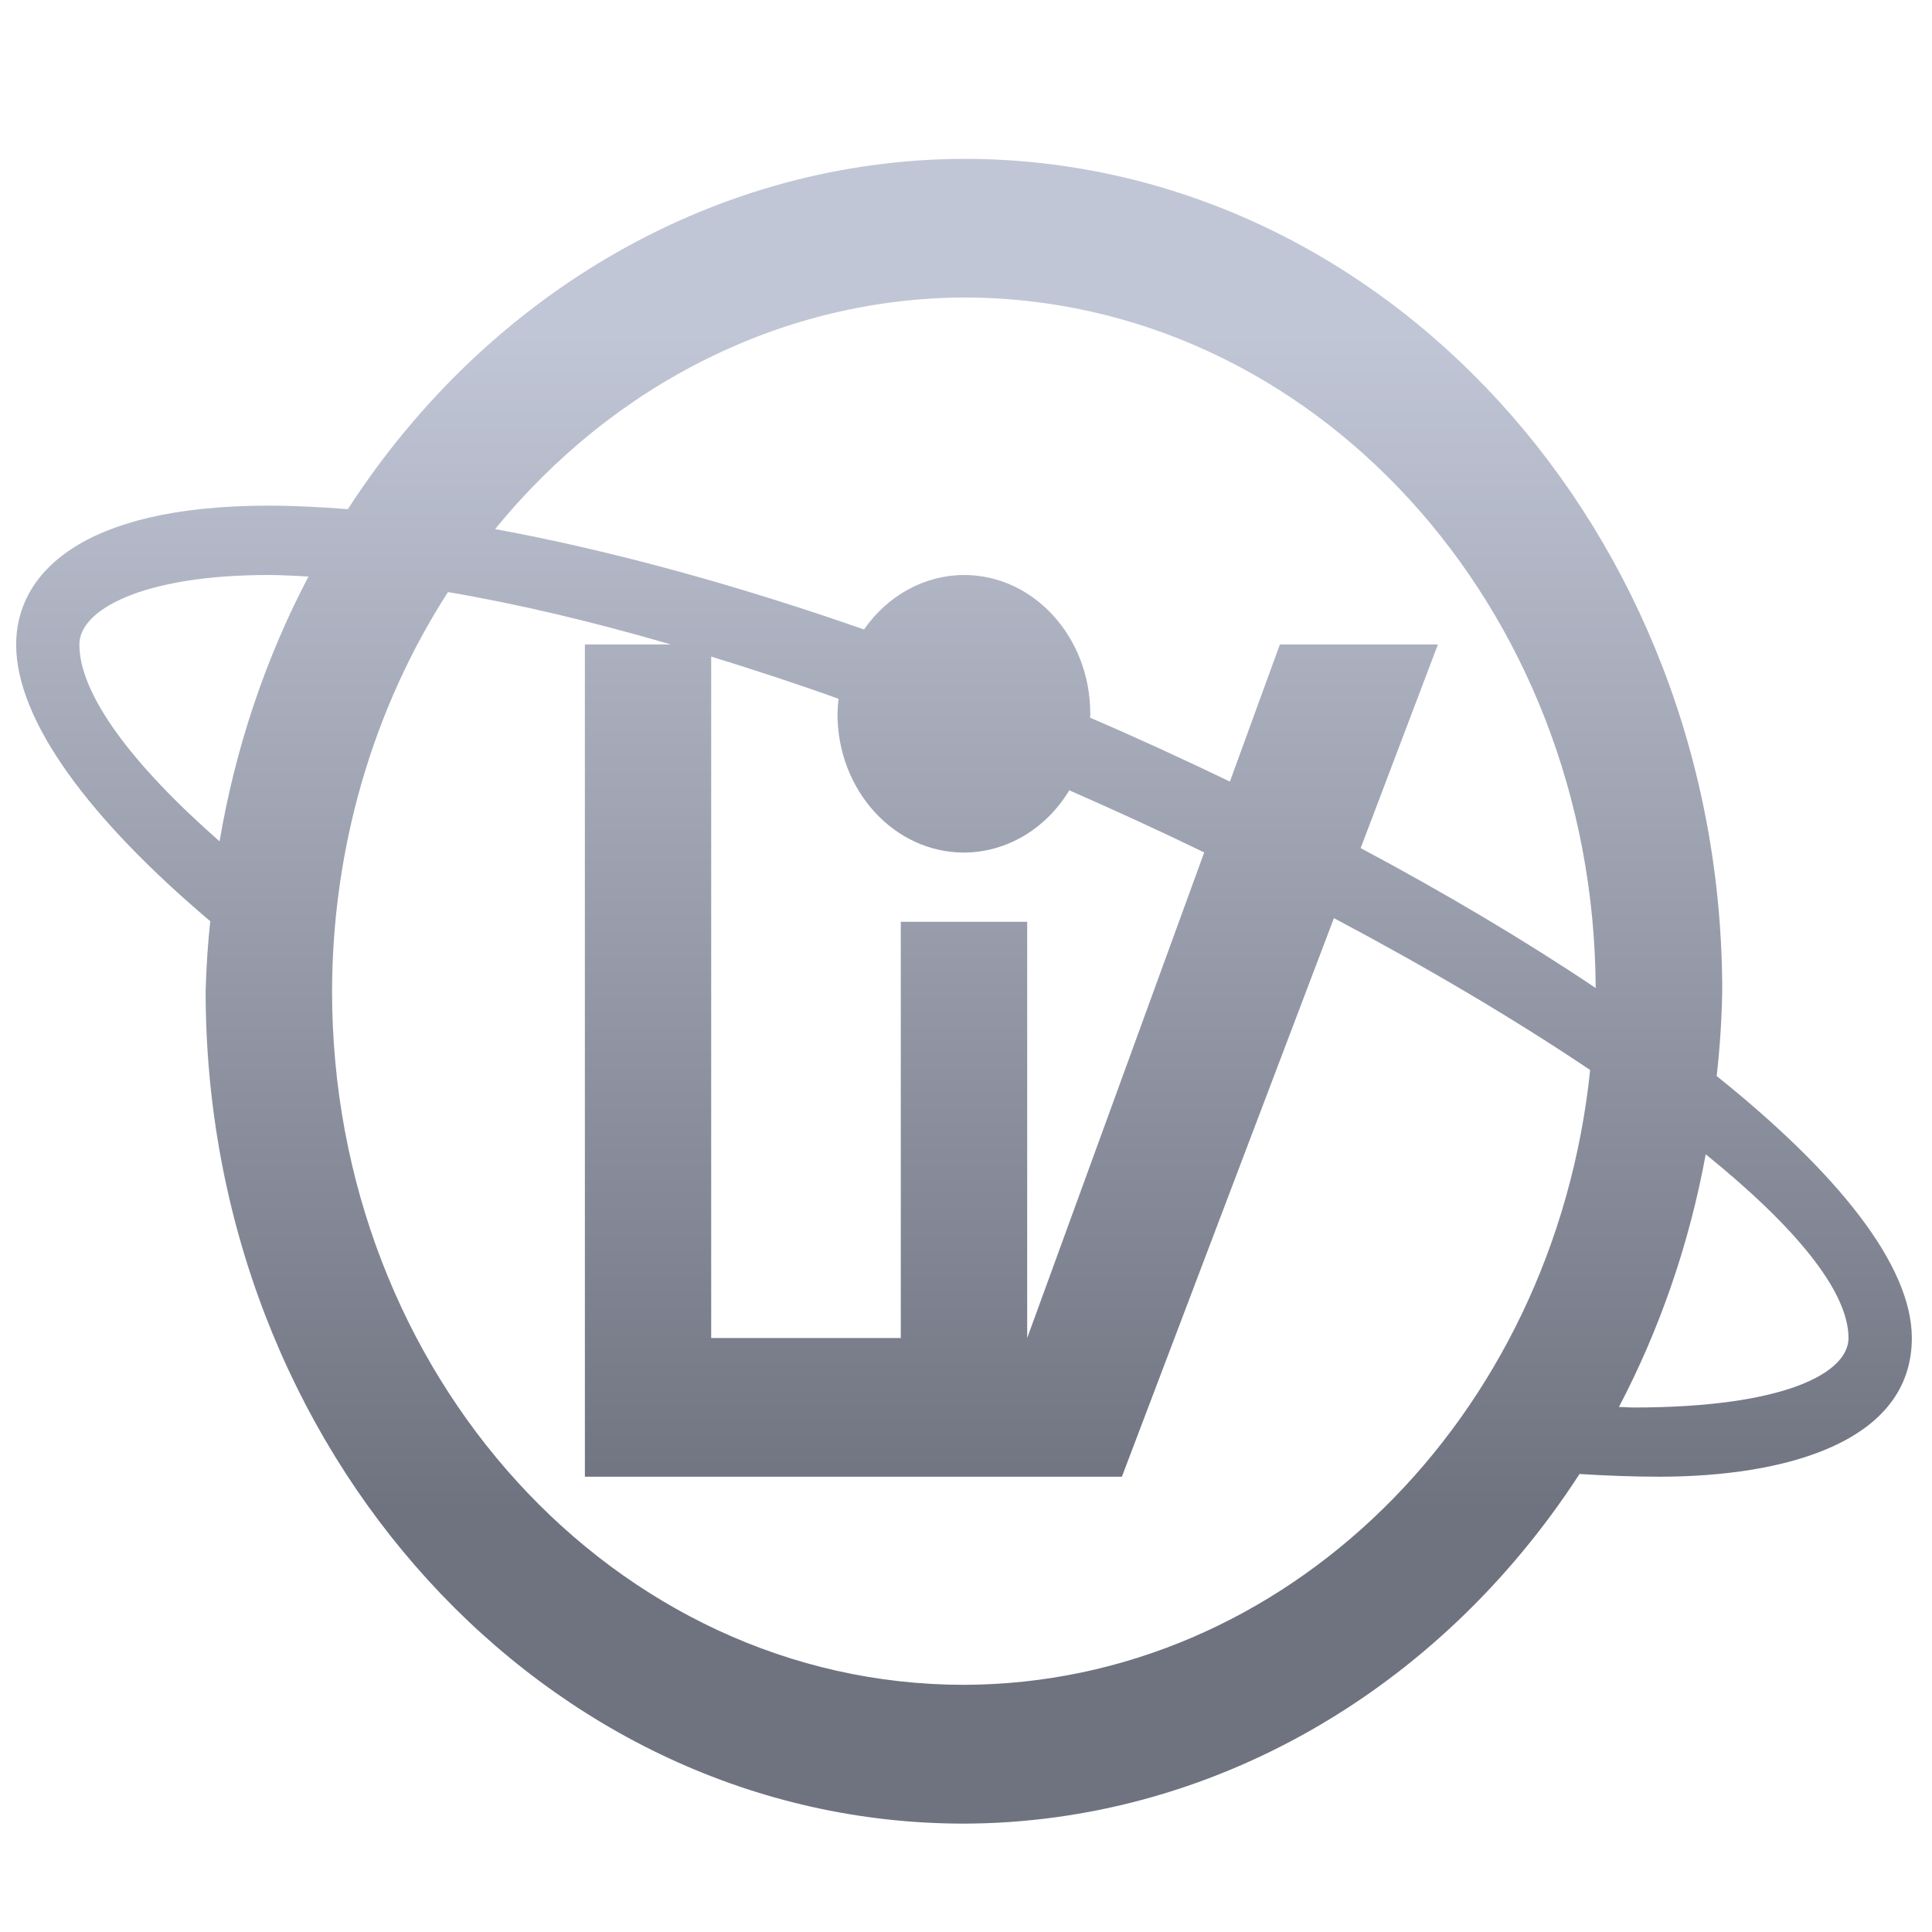 <svg xmlns="http://www.w3.org/2000/svg" xmlns:xlink="http://www.w3.org/1999/xlink" width="64" height="64" viewBox="0 0 64 64" version="1.1"><defs><linearGradient id="linear0" gradientUnits="userSpaceOnUse" x1="0" y1="0" x2="0" y2="1" gradientTransform="matrix(58.986,0,0,38.987,1.576,11.09)"><stop offset="0" style="stop-color:#c1c6d6;stop-opacity:1;"/><stop offset="1" style="stop-color:#6f7380;stop-opacity:1;"/></linearGradient></defs><g id="surface1"><path style=" stroke:none;fill-rule:nonzero;fill:url(#linear0);" d="M 31.934 5.262 C 23.824 5.285 16.219 9.609 11.523 16.867 C 10.625 16.797 9.742 16.75 8.906 16.75 C 2.629 16.75 0.535 19.047 0.535 21.348 C 0.535 23.879 2.969 27.137 6.965 30.516 C 6.883 31.289 6.832 32.059 6.812 32.836 C 6.812 48.066 18.059 60.41 31.934 60.41 C 40.035 60.387 47.625 56.074 52.324 48.828 C 53.211 48.883 54.094 48.918 54.957 48.918 C 59.145 48.918 63.332 47.773 63.332 44.324 C 63.332 41.902 60.855 38.84 56.867 35.645 C 56.973 34.711 57.035 33.773 57.051 32.836 C 57.051 17.605 45.805 5.262 31.934 5.262 Z M 31.934 9.855 C 43.453 9.859 52.805 20.078 52.859 32.73 C 50.516 31.156 47.883 29.594 45.074 28.094 L 47.633 21.348 L 42.398 21.348 L 40.742 25.891 C 39.223 25.16 37.68 24.449 36.109 23.773 C 36.113 23.73 36.117 23.691 36.117 23.645 C 36.117 21.105 34.246 19.047 31.934 19.047 C 30.633 19.051 29.41 19.719 28.621 20.852 C 24.414 19.383 20.254 18.234 16.402 17.527 C 20.359 12.672 26 9.879 31.934 9.855 Z M 8.906 19.047 C 9.332 19.047 9.777 19.078 10.219 19.098 C 8.789 21.82 7.797 24.785 7.273 27.871 C 4.359 25.312 2.629 22.996 2.629 21.348 C 2.629 20.199 4.719 19.047 8.906 19.047 Z M 14.84 19.613 C 17.172 20.008 19.66 20.602 22.223 21.348 L 19.375 21.348 L 19.375 48.918 L 37.164 48.918 L 44.188 30.414 C 47.32 32.074 50.199 33.781 52.676 35.445 C 51.473 47.027 42.551 55.785 31.934 55.812 C 20.371 55.812 11 45.523 11 32.836 C 11.008 28.098 12.348 23.48 14.84 19.613 Z M 23.559 21.75 C 24.953 22.18 26.359 22.637 27.777 23.148 C 27.762 23.312 27.746 23.477 27.742 23.645 C 27.742 26.184 29.621 28.242 31.934 28.242 C 33.336 28.238 34.645 27.465 35.422 26.18 C 36.93 26.84 38.426 27.527 39.891 28.238 L 34.027 44.324 L 34.027 30.535 L 29.84 30.535 L 29.84 44.324 L 23.559 44.324 Z M 56.504 38.238 C 59.453 40.621 61.234 42.766 61.234 44.324 C 61.234 45.473 59.141 46.625 54.117 46.625 C 53.957 46.625 53.793 46.609 53.629 46.609 C 54.992 44.008 55.965 41.18 56.504 38.238 Z M 56.504 38.238 "/></g></svg>
